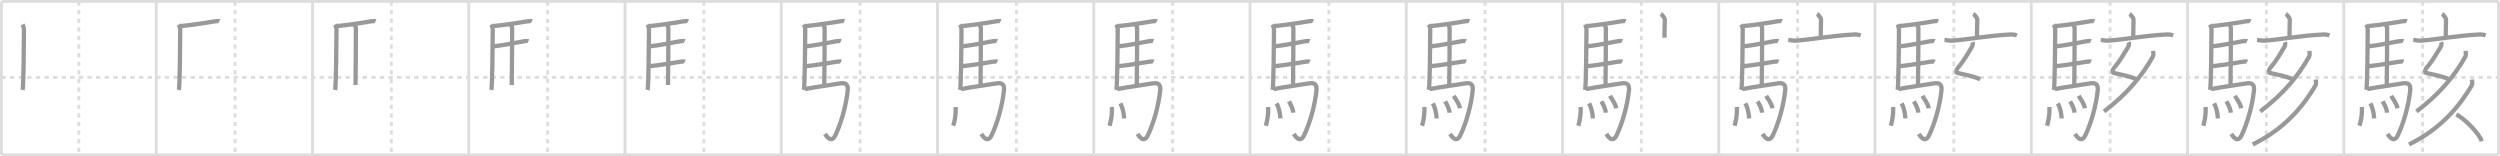 <svg width="1744px" height="109px" viewBox="0 0 1744 109" xmlns="http://www.w3.org/2000/svg" xmlns:xlink="http://www.w3.org/1999/xlink" xml:space="preserve" version="1.1" baseProfile="full">
<line x1="1" y1="1" x2="1743" y2="1" style="stroke:#ddd;stroke-width:2"></line>
<line x1="1" y1="1" x2="1" y2="108" style="stroke:#ddd;stroke-width:2"></line>
<line x1="1" y1="108" x2="1743" y2="108" style="stroke:#ddd;stroke-width:2"></line>
<line x1="1743" y1="1" x2="1743" y2="108" style="stroke:#ddd;stroke-width:2"></line>
<line x1="109" y1="1" x2="109" y2="108" style="stroke:#ddd;stroke-width:2"></line>
<line x1="218" y1="1" x2="218" y2="108" style="stroke:#ddd;stroke-width:2"></line>
<line x1="327" y1="1" x2="327" y2="108" style="stroke:#ddd;stroke-width:2"></line>
<line x1="436" y1="1" x2="436" y2="108" style="stroke:#ddd;stroke-width:2"></line>
<line x1="545" y1="1" x2="545" y2="108" style="stroke:#ddd;stroke-width:2"></line>
<line x1="654" y1="1" x2="654" y2="108" style="stroke:#ddd;stroke-width:2"></line>
<line x1="763" y1="1" x2="763" y2="108" style="stroke:#ddd;stroke-width:2"></line>
<line x1="872" y1="1" x2="872" y2="108" style="stroke:#ddd;stroke-width:2"></line>
<line x1="981" y1="1" x2="981" y2="108" style="stroke:#ddd;stroke-width:2"></line>
<line x1="1090" y1="1" x2="1090" y2="108" style="stroke:#ddd;stroke-width:2"></line>
<line x1="1199" y1="1" x2="1199" y2="108" style="stroke:#ddd;stroke-width:2"></line>
<line x1="1308" y1="1" x2="1308" y2="108" style="stroke:#ddd;stroke-width:2"></line>
<line x1="1417" y1="1" x2="1417" y2="108" style="stroke:#ddd;stroke-width:2"></line>
<line x1="1526" y1="1" x2="1526" y2="108" style="stroke:#ddd;stroke-width:2"></line>
<line x1="1635" y1="1" x2="1635" y2="108" style="stroke:#ddd;stroke-width:2"></line>
<line x1="1" y1="54" x2="1743" y2="54" style="stroke:#ddd;stroke-width:2;stroke-dasharray:3 3"></line>
<line x1="55" y1="1" x2="55" y2="108" style="stroke:#ddd;stroke-width:2;stroke-dasharray:3 3"></line>
<line x1="164" y1="1" x2="164" y2="108" style="stroke:#ddd;stroke-width:2;stroke-dasharray:3 3"></line>
<line x1="273" y1="1" x2="273" y2="108" style="stroke:#ddd;stroke-width:2;stroke-dasharray:3 3"></line>
<line x1="382" y1="1" x2="382" y2="108" style="stroke:#ddd;stroke-width:2;stroke-dasharray:3 3"></line>
<line x1="491" y1="1" x2="491" y2="108" style="stroke:#ddd;stroke-width:2;stroke-dasharray:3 3"></line>
<line x1="600" y1="1" x2="600" y2="108" style="stroke:#ddd;stroke-width:2;stroke-dasharray:3 3"></line>
<line x1="709" y1="1" x2="709" y2="108" style="stroke:#ddd;stroke-width:2;stroke-dasharray:3 3"></line>
<line x1="818" y1="1" x2="818" y2="108" style="stroke:#ddd;stroke-width:2;stroke-dasharray:3 3"></line>
<line x1="927" y1="1" x2="927" y2="108" style="stroke:#ddd;stroke-width:2;stroke-dasharray:3 3"></line>
<line x1="1036" y1="1" x2="1036" y2="108" style="stroke:#ddd;stroke-width:2;stroke-dasharray:3 3"></line>
<line x1="1145" y1="1" x2="1145" y2="108" style="stroke:#ddd;stroke-width:2;stroke-dasharray:3 3"></line>
<line x1="1254" y1="1" x2="1254" y2="108" style="stroke:#ddd;stroke-width:2;stroke-dasharray:3 3"></line>
<line x1="1363" y1="1" x2="1363" y2="108" style="stroke:#ddd;stroke-width:2;stroke-dasharray:3 3"></line>
<line x1="1472" y1="1" x2="1472" y2="108" style="stroke:#ddd;stroke-width:2;stroke-dasharray:3 3"></line>
<line x1="1581" y1="1" x2="1581" y2="108" style="stroke:#ddd;stroke-width:2;stroke-dasharray:3 3"></line>
<line x1="1690" y1="1" x2="1690" y2="108" style="stroke:#ddd;stroke-width:2;stroke-dasharray:3 3"></line>
<path d="M15.74,17.06c0.51,0.94,0.99,2.63,0.99,3.94c-0.05,10.27-0.29,38.94-0.97,41.77" style="fill:none;stroke:#999;stroke-width:3"></path>

<path d="M124.74,17.06c0.51,0.94,0.99,2.63,0.99,3.94c-0.05,10.27-0.29,38.94-0.97,41.77" style="fill:none;stroke:#999;stroke-width:3"></path>
<path d="M126.27,18.19c7.98-0.69,21.4-2.97,23.76-3.34c0.94-0.15,2.53-0.26,3-0.03" style="fill:none;stroke:#999;stroke-width:3"></path>

<path d="M233.74,17.06c0.51,0.94,0.99,2.63,0.99,3.94c-0.05,10.27-0.29,38.94-0.97,41.77" style="fill:none;stroke:#999;stroke-width:3"></path>
<path d="M235.27,18.19c7.98-0.69,21.4-2.97,23.76-3.34c0.94-0.15,2.53-0.26,3-0.03" style="fill:none;stroke:#999;stroke-width:3"></path>
<path d="M247.31,17.75c0.25,0.4,0.96,0.93,0.95,1.58c-0.02,6.55-0.06,29.67-0.25,39.97" style="fill:none;stroke:#999;stroke-width:3"></path>

<path d="M342.74,17.06c0.51,0.94,0.99,2.63,0.99,3.94c-0.05,10.27-0.29,38.94-0.97,41.77" style="fill:none;stroke:#999;stroke-width:3"></path>
<path d="M344.27,18.19c7.98-0.69,21.4-2.97,23.76-3.34c0.94-0.15,2.53-0.26,3-0.03" style="fill:none;stroke:#999;stroke-width:3"></path>
<path d="M356.31,17.75c0.25,0.4,0.96,0.93,0.95,1.58c-0.02,6.55-0.06,29.67-0.25,39.97" style="fill:none;stroke:#999;stroke-width:3"></path>
<path d="M344.16,32.36c6.26-0.62,18.75-3.2,21.44-3.61c0.94-0.15,2.53-0.26,3-0.03" style="fill:none;stroke:#999;stroke-width:3"></path>

<path d="M451.74,17.06c0.51,0.94,0.99,2.63,0.99,3.94c-0.05,10.27-0.29,38.94-0.97,41.77" style="fill:none;stroke:#999;stroke-width:3"></path>
<path d="M453.27,18.19c7.98-0.69,21.4-2.97,23.76-3.34c0.94-0.15,2.53-0.26,3-0.03" style="fill:none;stroke:#999;stroke-width:3"></path>
<path d="M465.31,17.75c0.25,0.4,0.96,0.93,0.95,1.58c-0.02,6.55-0.06,29.67-0.25,39.97" style="fill:none;stroke:#999;stroke-width:3"></path>
<path d="M453.16,32.36c6.26-0.62,18.75-3.2,21.44-3.61c0.94-0.15,2.53-0.26,3-0.03" style="fill:none;stroke:#999;stroke-width:3"></path>
<path d="M453.26,46.19c6.26-0.62,18.75-2.73,21.44-3.14c0.94-0.15,2.53-0.26,3-0.03" style="fill:none;stroke:#999;stroke-width:3"></path>

<path d="M560.74,17.06c0.51,0.94,0.99,2.63,0.99,3.94c-0.05,10.27-0.29,38.94-0.97,41.77" style="fill:none;stroke:#999;stroke-width:3"></path>
<path d="M562.27,18.19c7.98-0.69,21.4-2.97,23.76-3.34c0.94-0.15,2.53-0.26,3-0.03" style="fill:none;stroke:#999;stroke-width:3"></path>
<path d="M574.31,17.75c0.25,0.4,0.96,0.93,0.95,1.58c-0.02,6.55-0.06,29.67-0.25,39.97" style="fill:none;stroke:#999;stroke-width:3"></path>
<path d="M562.16,32.36c6.26-0.62,18.75-3.2,21.44-3.61c0.94-0.15,2.53-0.26,3-0.03" style="fill:none;stroke:#999;stroke-width:3"></path>
<path d="M562.26,46.19c6.26-0.62,18.75-2.73,21.44-3.14c0.94-0.15,2.53-0.26,3-0.03" style="fill:none;stroke:#999;stroke-width:3"></path>
<path d="M561.49,62.13c6.76-1.38,21.04-3.28,24.43-3.92c4.33-0.81,5.85,0.99,5.45,4.85C590.25,73.75,586.75,86,582.75,94.34c-2.89,6.04-6.32,0.43-7.21-0.91" style="fill:none;stroke:#999;stroke-width:3"></path>

<path d="M669.74,17.06c0.51,0.94,0.99,2.63,0.99,3.94c-0.05,10.27-0.29,38.94-0.97,41.77" style="fill:none;stroke:#999;stroke-width:3"></path>
<path d="M671.27,18.19c7.98-0.69,21.4-2.97,23.76-3.34c0.94-0.15,2.53-0.26,3-0.03" style="fill:none;stroke:#999;stroke-width:3"></path>
<path d="M683.31,17.75c0.25,0.4,0.96,0.93,0.95,1.58c-0.02,6.55-0.06,29.67-0.25,39.97" style="fill:none;stroke:#999;stroke-width:3"></path>
<path d="M671.16,32.36c6.26-0.62,18.75-3.2,21.44-3.61c0.94-0.15,2.53-0.26,3-0.03" style="fill:none;stroke:#999;stroke-width:3"></path>
<path d="M671.26,46.19c6.26-0.62,18.75-2.73,21.44-3.14c0.94-0.15,2.53-0.26,3-0.03" style="fill:none;stroke:#999;stroke-width:3"></path>
<path d="M670.49,62.13c6.76-1.38,21.04-3.28,24.43-3.92c4.33-0.81,5.85,0.99,5.45,4.85C699.25,73.75,695.75,86,691.75,94.34c-2.89,6.04-6.32,0.43-7.21-0.91" style="fill:none;stroke:#999;stroke-width:3"></path>
<path d="M666.64,74.65c0.37,6.29-1.25,11.81-1.64,13.07" style="fill:none;stroke:#999;stroke-width:3"></path>

<path d="M778.74,17.06c0.51,0.94,0.99,2.63,0.99,3.94c-0.05,10.27-0.29,38.94-0.97,41.77" style="fill:none;stroke:#999;stroke-width:3"></path>
<path d="M780.27,18.19c7.98-0.69,21.4-2.97,23.76-3.34c0.94-0.15,2.53-0.26,3-0.03" style="fill:none;stroke:#999;stroke-width:3"></path>
<path d="M792.31,17.75c0.25,0.4,0.96,0.93,0.95,1.58c-0.02,6.55-0.06,29.67-0.25,39.97" style="fill:none;stroke:#999;stroke-width:3"></path>
<path d="M780.16,32.36c6.26-0.62,18.75-3.2,21.44-3.61c0.94-0.15,2.53-0.26,3-0.03" style="fill:none;stroke:#999;stroke-width:3"></path>
<path d="M780.26,46.19c6.26-0.62,18.75-2.73,21.44-3.14c0.94-0.15,2.53-0.26,3-0.03" style="fill:none;stroke:#999;stroke-width:3"></path>
<path d="M779.49,62.13c6.76-1.38,21.04-3.28,24.43-3.92c4.33-0.81,5.85,0.99,5.45,4.85C808.25,73.75,804.75,86,800.75,94.34c-2.89,6.04-6.32,0.43-7.21-0.91" style="fill:none;stroke:#999;stroke-width:3"></path>
<path d="M775.64,74.65c0.37,6.29-1.25,11.81-1.64,13.07" style="fill:none;stroke:#999;stroke-width:3"></path>
<path d="M781.6,72.07c1.26,2.61,2.33,5.89,2.62,10.54" style="fill:none;stroke:#999;stroke-width:3"></path>

<path d="M887.74,17.06c0.51,0.94,0.99,2.63,0.99,3.94c-0.05,10.27-0.29,38.94-0.97,41.77" style="fill:none;stroke:#999;stroke-width:3"></path>
<path d="M889.27,18.19c7.98-0.69,21.4-2.97,23.76-3.34c0.94-0.15,2.53-0.26,3-0.03" style="fill:none;stroke:#999;stroke-width:3"></path>
<path d="M901.31,17.75c0.25,0.4,0.96,0.93,0.95,1.58c-0.02,6.55-0.06,29.67-0.25,39.97" style="fill:none;stroke:#999;stroke-width:3"></path>
<path d="M889.16,32.36c6.26-0.62,18.75-3.2,21.44-3.61c0.94-0.15,2.53-0.26,3-0.03" style="fill:none;stroke:#999;stroke-width:3"></path>
<path d="M889.26,46.19c6.26-0.62,18.75-2.73,21.44-3.14c0.94-0.15,2.53-0.26,3-0.03" style="fill:none;stroke:#999;stroke-width:3"></path>
<path d="M888.49,62.13c6.76-1.38,21.04-3.28,24.43-3.92c4.33-0.81,5.85,0.99,5.45,4.85C917.25,73.75,913.75,86,909.75,94.34c-2.89,6.04-6.32,0.43-7.21-0.91" style="fill:none;stroke:#999;stroke-width:3"></path>
<path d="M884.64,74.65c0.37,6.29-1.25,11.81-1.64,13.07" style="fill:none;stroke:#999;stroke-width:3"></path>
<path d="M890.6,72.07c1.26,2.61,2.33,5.89,2.62,10.54" style="fill:none;stroke:#999;stroke-width:3"></path>
<path d="M899.1,70.71c0.62,1.04,2.83,4.49,3.1,7.9" style="fill:none;stroke:#999;stroke-width:3"></path>

<path d="M996.74,17.06c0.51,0.94,0.99,2.63,0.99,3.94c-0.05,10.27-0.29,38.94-0.97,41.77" style="fill:none;stroke:#999;stroke-width:3"></path>
<path d="M998.27,18.19c7.98-0.69,21.4-2.97,23.76-3.34c0.94-0.15,2.53-0.26,3-0.03" style="fill:none;stroke:#999;stroke-width:3"></path>
<path d="M1010.31,17.75c0.25,0.4,0.96,0.93,0.95,1.58c-0.02,6.55-0.06,29.67-0.25,39.97" style="fill:none;stroke:#999;stroke-width:3"></path>
<path d="M998.16,32.36c6.26-0.62,18.75-3.2,21.44-3.61c0.94-0.15,2.53-0.26,3-0.03" style="fill:none;stroke:#999;stroke-width:3"></path>
<path d="M998.26,46.19c6.26-0.62,18.75-2.73,21.44-3.14c0.94-0.15,2.53-0.26,3-0.03" style="fill:none;stroke:#999;stroke-width:3"></path>
<path d="M997.49,62.13c6.76-1.38,21.04-3.28,24.43-3.92c4.33-0.81,5.85,0.99,5.45,4.85C1026.25,73.75,1022.75,86,1018.75,94.34c-2.89,6.04-6.32,0.43-7.21-0.91" style="fill:none;stroke:#999;stroke-width:3"></path>
<path d="M993.64,74.65c0.37,6.29-1.25,11.81-1.64,13.07" style="fill:none;stroke:#999;stroke-width:3"></path>
<path d="M999.6,72.07c1.26,2.61,2.33,5.89,2.62,10.54" style="fill:none;stroke:#999;stroke-width:3"></path>
<path d="M1008.1,70.71c0.62,1.04,2.83,4.49,3.1,7.9" style="fill:none;stroke:#999;stroke-width:3"></path>
<path d="M1014.08,66.83c1.45,2.6,3.84,5.29,4.36,8.74" style="fill:none;stroke:#999;stroke-width:3"></path>

<path d="M1105.74,17.06c0.51,0.94,0.99,2.63,0.99,3.94c-0.05,10.27-0.29,38.94-0.97,41.77" style="fill:none;stroke:#999;stroke-width:3"></path>
<path d="M1107.27,18.19c7.98-0.69,21.4-2.97,23.76-3.34c0.94-0.15,2.53-0.26,3-0.03" style="fill:none;stroke:#999;stroke-width:3"></path>
<path d="M1119.31,17.75c0.25,0.4,0.96,0.93,0.95,1.58c-0.02,6.55-0.06,29.67-0.25,39.97" style="fill:none;stroke:#999;stroke-width:3"></path>
<path d="M1107.16,32.36c6.26-0.62,18.75-3.2,21.44-3.61c0.94-0.15,2.53-0.26,3-0.03" style="fill:none;stroke:#999;stroke-width:3"></path>
<path d="M1107.26,46.19c6.26-0.62,18.75-2.73,21.44-3.14c0.94-0.15,2.53-0.26,3-0.03" style="fill:none;stroke:#999;stroke-width:3"></path>
<path d="M1106.49,62.13c6.76-1.38,21.04-3.28,24.43-3.92c4.33-0.81,5.85,0.99,5.45,4.85C1135.25,73.75,1131.75,86,1127.75,94.34c-2.89,6.04-6.32,0.43-7.21-0.91" style="fill:none;stroke:#999;stroke-width:3"></path>
<path d="M1102.64,74.65c0.37,6.29-1.25,11.81-1.64,13.07" style="fill:none;stroke:#999;stroke-width:3"></path>
<path d="M1108.6,72.07c1.26,2.61,2.33,5.89,2.62,10.54" style="fill:none;stroke:#999;stroke-width:3"></path>
<path d="M1117.1,70.71c0.62,1.04,2.83,4.49,3.1,7.9" style="fill:none;stroke:#999;stroke-width:3"></path>
<path d="M1123.08,66.83c1.45,2.6,3.84,5.29,4.36,8.74" style="fill:none;stroke:#999;stroke-width:3"></path>
<path d="M1158.51,9.74c1.08,0.58,2.85,2.83,2.85,3.98c0,4.26-0.34,8.97-0.14,12.58" style="fill:none;stroke:#999;stroke-width:3"></path>

<path d="M1214.74,17.06c0.51,0.94,0.99,2.63,0.99,3.94c-0.05,10.27-0.29,38.94-0.97,41.77" style="fill:none;stroke:#999;stroke-width:3"></path>
<path d="M1216.27,18.19c7.98-0.69,21.4-2.97,23.76-3.34c0.94-0.15,2.53-0.26,3-0.03" style="fill:none;stroke:#999;stroke-width:3"></path>
<path d="M1228.31,17.75c0.25,0.4,0.96,0.93,0.95,1.58c-0.02,6.55-0.06,29.67-0.25,39.97" style="fill:none;stroke:#999;stroke-width:3"></path>
<path d="M1216.16,32.36c6.26-0.62,18.75-3.2,21.44-3.61c0.94-0.15,2.53-0.26,3-0.03" style="fill:none;stroke:#999;stroke-width:3"></path>
<path d="M1216.26,46.19c6.26-0.62,18.75-2.73,21.44-3.14c0.94-0.15,2.53-0.26,3-0.03" style="fill:none;stroke:#999;stroke-width:3"></path>
<path d="M1215.49,62.13c6.76-1.38,21.04-3.28,24.43-3.92c4.33-0.81,5.85,0.99,5.45,4.85C1244.25,73.75,1240.75,86,1236.75,94.34c-2.89,6.04-6.32,0.43-7.21-0.91" style="fill:none;stroke:#999;stroke-width:3"></path>
<path d="M1211.64,74.65c0.37,6.29-1.25,11.81-1.64,13.07" style="fill:none;stroke:#999;stroke-width:3"></path>
<path d="M1217.6,72.07c1.26,2.61,2.33,5.89,2.62,10.54" style="fill:none;stroke:#999;stroke-width:3"></path>
<path d="M1226.1,70.71c0.62,1.04,2.83,4.49,3.1,7.9" style="fill:none;stroke:#999;stroke-width:3"></path>
<path d="M1232.08,66.83c1.45,2.6,3.84,5.29,4.36,8.74" style="fill:none;stroke:#999;stroke-width:3"></path>
<path d="M1267.51,9.74c1.08,0.58,2.85,2.83,2.85,3.98c0,4.26-0.34,8.97-0.14,12.58" style="fill:none;stroke:#999;stroke-width:3"></path>
<path d="M1247.5,27.83c1.32,0.09,3.25,0.67,5.6,0.51c10.36-0.74,25.28-3.53,40.02-4.26c2.17-0.11,3.27,0.04,4.89,0.65" style="fill:none;stroke:#999;stroke-width:3"></path>

<path d="M1323.74,17.06c0.51,0.94,0.99,2.63,0.99,3.94c-0.05,10.27-0.29,38.94-0.97,41.77" style="fill:none;stroke:#999;stroke-width:3"></path>
<path d="M1325.27,18.19c7.98-0.69,21.4-2.97,23.76-3.34c0.94-0.15,2.53-0.26,3-0.03" style="fill:none;stroke:#999;stroke-width:3"></path>
<path d="M1337.31,17.75c0.25,0.4,0.96,0.93,0.95,1.58c-0.02,6.55-0.06,29.67-0.25,39.97" style="fill:none;stroke:#999;stroke-width:3"></path>
<path d="M1325.16,32.36c6.26-0.62,18.75-3.2,21.44-3.61c0.94-0.15,2.53-0.26,3-0.03" style="fill:none;stroke:#999;stroke-width:3"></path>
<path d="M1325.26,46.19c6.26-0.62,18.75-2.73,21.44-3.14c0.94-0.15,2.53-0.26,3-0.03" style="fill:none;stroke:#999;stroke-width:3"></path>
<path d="M1324.49,62.13c6.76-1.38,21.04-3.28,24.43-3.92c4.33-0.81,5.85,0.99,5.45,4.85C1353.25,73.75,1349.75,86,1345.75,94.34c-2.89,6.04-6.32,0.43-7.21-0.91" style="fill:none;stroke:#999;stroke-width:3"></path>
<path d="M1320.64,74.65c0.37,6.29-1.25,11.81-1.64,13.07" style="fill:none;stroke:#999;stroke-width:3"></path>
<path d="M1326.6,72.07c1.26,2.61,2.33,5.89,2.62,10.54" style="fill:none;stroke:#999;stroke-width:3"></path>
<path d="M1335.1,70.71c0.62,1.04,2.83,4.49,3.1,7.9" style="fill:none;stroke:#999;stroke-width:3"></path>
<path d="M1341.08,66.83c1.45,2.6,3.84,5.29,4.36,8.74" style="fill:none;stroke:#999;stroke-width:3"></path>
<path d="M1376.51,9.74c1.08,0.58,2.85,2.83,2.85,3.98c0,4.26-0.34,8.97-0.14,12.58" style="fill:none;stroke:#999;stroke-width:3"></path>
<path d="M1356.5,27.83c1.32,0.09,3.25,0.67,5.6,0.51c10.36-0.74,25.28-3.53,40.02-4.26c2.17-0.11,3.27,0.04,4.89,0.65" style="fill:none;stroke:#999;stroke-width:3"></path>
<path d="M1375.98,29.37c0.48,1.23,0.16,2.57-0.74,3.97c-2.98,4.66-4.73,8.41-9.8,14.44c-0.74,0.88-0.95,2.83,0,3.07c5.06,1.23,11.6,2.27,15.93,4.52" style="fill:none;stroke:#999;stroke-width:3"></path>

<path d="M1432.74,17.06c0.51,0.94,0.99,2.63,0.99,3.94c-0.05,10.27-0.29,38.94-0.97,41.77" style="fill:none;stroke:#999;stroke-width:3"></path>
<path d="M1434.27,18.19c7.98-0.69,21.4-2.97,23.76-3.34c0.94-0.15,2.53-0.26,3-0.03" style="fill:none;stroke:#999;stroke-width:3"></path>
<path d="M1446.31,17.75c0.25,0.4,0.96,0.93,0.95,1.58c-0.02,6.55-0.06,29.67-0.25,39.97" style="fill:none;stroke:#999;stroke-width:3"></path>
<path d="M1434.16,32.36c6.26-0.62,18.75-3.2,21.44-3.61c0.94-0.15,2.53-0.26,3-0.03" style="fill:none;stroke:#999;stroke-width:3"></path>
<path d="M1434.26,46.19c6.26-0.62,18.75-2.73,21.44-3.14c0.94-0.15,2.53-0.26,3-0.03" style="fill:none;stroke:#999;stroke-width:3"></path>
<path d="M1433.49,62.13c6.76-1.38,21.04-3.28,24.43-3.92c4.33-0.81,5.85,0.99,5.45,4.85C1462.25,73.75,1458.75,86,1454.75,94.34c-2.89,6.04-6.32,0.43-7.21-0.91" style="fill:none;stroke:#999;stroke-width:3"></path>
<path d="M1429.64,74.65c0.37,6.29-1.25,11.81-1.64,13.07" style="fill:none;stroke:#999;stroke-width:3"></path>
<path d="M1435.6,72.07c1.26,2.61,2.33,5.89,2.62,10.54" style="fill:none;stroke:#999;stroke-width:3"></path>
<path d="M1444.1,70.71c0.62,1.04,2.83,4.49,3.1,7.9" style="fill:none;stroke:#999;stroke-width:3"></path>
<path d="M1450.08,66.83c1.45,2.6,3.84,5.29,4.36,8.74" style="fill:none;stroke:#999;stroke-width:3"></path>
<path d="M1485.51,9.74c1.08,0.58,2.85,2.83,2.85,3.98c0,4.26-0.34,8.97-0.14,12.58" style="fill:none;stroke:#999;stroke-width:3"></path>
<path d="M1465.5,27.83c1.32,0.09,3.25,0.67,5.6,0.51c10.36-0.74,25.28-3.53,40.02-4.26c2.17-0.11,3.27,0.04,4.89,0.65" style="fill:none;stroke:#999;stroke-width:3"></path>
<path d="M1484.98,29.37c0.48,1.23,0.16,2.57-0.74,3.97c-2.98,4.66-4.73,8.41-9.8,14.44c-0.74,0.88-0.95,2.83,0,3.07c5.06,1.23,11.6,2.27,15.93,4.52" style="fill:none;stroke:#999;stroke-width:3"></path>
<path d="M1502.02,35.5c0.09,1,0.42,2.95-0.18,4c-7.71,13.61-17.66,25.75-34.09,38.25" style="fill:none;stroke:#999;stroke-width:3"></path>

<path d="M1541.74,17.06c0.51,0.94,0.99,2.63,0.99,3.94c-0.05,10.27-0.29,38.94-0.97,41.77" style="fill:none;stroke:#999;stroke-width:3"></path>
<path d="M1543.27,18.19c7.98-0.69,21.4-2.97,23.76-3.34c0.94-0.15,2.53-0.26,3-0.03" style="fill:none;stroke:#999;stroke-width:3"></path>
<path d="M1555.31,17.75c0.25,0.4,0.96,0.93,0.95,1.58c-0.02,6.55-0.06,29.67-0.25,39.97" style="fill:none;stroke:#999;stroke-width:3"></path>
<path d="M1543.16,32.36c6.26-0.62,18.75-3.2,21.44-3.61c0.94-0.15,2.53-0.26,3-0.03" style="fill:none;stroke:#999;stroke-width:3"></path>
<path d="M1543.26,46.19c6.26-0.62,18.75-2.73,21.44-3.14c0.94-0.15,2.53-0.26,3-0.03" style="fill:none;stroke:#999;stroke-width:3"></path>
<path d="M1542.49,62.13c6.76-1.38,21.04-3.28,24.43-3.92c4.33-0.81,5.85,0.99,5.45,4.85C1571.25,73.75,1567.75,86,1563.75,94.34c-2.89,6.04-6.32,0.43-7.21-0.91" style="fill:none;stroke:#999;stroke-width:3"></path>
<path d="M1538.64,74.65c0.37,6.29-1.25,11.81-1.64,13.07" style="fill:none;stroke:#999;stroke-width:3"></path>
<path d="M1544.6,72.07c1.26,2.61,2.33,5.89,2.62,10.54" style="fill:none;stroke:#999;stroke-width:3"></path>
<path d="M1553.1,70.71c0.62,1.04,2.83,4.49,3.1,7.9" style="fill:none;stroke:#999;stroke-width:3"></path>
<path d="M1559.08,66.83c1.45,2.6,3.84,5.29,4.36,8.74" style="fill:none;stroke:#999;stroke-width:3"></path>
<path d="M1594.51,9.74c1.08,0.58,2.85,2.83,2.85,3.98c0,4.26-0.34,8.97-0.14,12.58" style="fill:none;stroke:#999;stroke-width:3"></path>
<path d="M1574.5,27.83c1.32,0.09,3.25,0.67,5.6,0.51c10.36-0.74,25.28-3.53,40.02-4.26c2.17-0.11,3.27,0.04,4.89,0.65" style="fill:none;stroke:#999;stroke-width:3"></path>
<path d="M1593.98,29.37c0.48,1.23,0.16,2.57-0.74,3.97c-2.98,4.66-4.73,8.41-9.8,14.44c-0.74,0.88-0.95,2.83,0,3.07c5.06,1.23,11.6,2.27,15.93,4.52" style="fill:none;stroke:#999;stroke-width:3"></path>
<path d="M1611.02,35.5c0.09,1,0.42,2.95-0.18,4c-7.71,13.61-17.66,25.75-34.09,38.25" style="fill:none;stroke:#999;stroke-width:3"></path>
<path d="M1615.47,55.5c0.11,1.05,0.46,3.07-0.23,4.22C1607.0,73.5,1594.5,89.5,1571.5,100.75" style="fill:none;stroke:#999;stroke-width:3"></path>

<path d="M1650.74,17.06c0.51,0.94,0.99,2.63,0.99,3.94c-0.05,10.27-0.29,38.94-0.97,41.77" style="fill:none;stroke:#999;stroke-width:3"></path>
<path d="M1652.27,18.19c7.98-0.69,21.4-2.97,23.76-3.34c0.94-0.15,2.53-0.26,3-0.03" style="fill:none;stroke:#999;stroke-width:3"></path>
<path d="M1664.31,17.75c0.25,0.4,0.96,0.93,0.95,1.58c-0.02,6.55-0.06,29.67-0.25,39.97" style="fill:none;stroke:#999;stroke-width:3"></path>
<path d="M1652.16,32.36c6.26-0.62,18.75-3.2,21.44-3.61c0.94-0.15,2.53-0.26,3-0.03" style="fill:none;stroke:#999;stroke-width:3"></path>
<path d="M1652.26,46.19c6.26-0.62,18.75-2.73,21.44-3.14c0.94-0.15,2.53-0.26,3-0.03" style="fill:none;stroke:#999;stroke-width:3"></path>
<path d="M1651.49,62.13c6.76-1.38,21.04-3.28,24.43-3.92c4.33-0.81,5.85,0.99,5.45,4.85C1680.25,73.75,1676.75,86,1672.75,94.34c-2.89,6.04-6.32,0.43-7.21-0.91" style="fill:none;stroke:#999;stroke-width:3"></path>
<path d="M1647.64,74.65c0.37,6.29-1.25,11.81-1.64,13.07" style="fill:none;stroke:#999;stroke-width:3"></path>
<path d="M1653.6,72.07c1.26,2.61,2.33,5.89,2.62,10.54" style="fill:none;stroke:#999;stroke-width:3"></path>
<path d="M1662.1,70.71c0.62,1.04,2.83,4.49,3.1,7.9" style="fill:none;stroke:#999;stroke-width:3"></path>
<path d="M1668.08,66.83c1.45,2.6,3.84,5.29,4.36,8.74" style="fill:none;stroke:#999;stroke-width:3"></path>
<path d="M1703.51,9.74c1.08,0.58,2.85,2.83,2.85,3.98c0,4.26-0.34,8.97-0.14,12.58" style="fill:none;stroke:#999;stroke-width:3"></path>
<path d="M1683.5,27.83c1.32,0.09,3.25,0.67,5.6,0.51c10.36-0.74,25.28-3.53,40.02-4.26c2.17-0.11,3.27,0.04,4.89,0.65" style="fill:none;stroke:#999;stroke-width:3"></path>
<path d="M1702.98,29.37c0.48,1.23,0.16,2.57-0.74,3.97c-2.98,4.66-4.73,8.41-9.8,14.44c-0.74,0.88-0.95,2.83,0,3.07c5.06,1.23,11.6,2.27,15.93,4.52" style="fill:none;stroke:#999;stroke-width:3"></path>
<path d="M1720.02,35.5c0.09,1,0.42,2.95-0.18,4c-7.71,13.61-17.66,25.75-34.09,38.25" style="fill:none;stroke:#999;stroke-width:3"></path>
<path d="M1724.47,55.5c0.11,1.05,0.46,3.07-0.23,4.22C1716.0,73.5,1703.5,89.5,1680.5,100.75" style="fill:none;stroke:#999;stroke-width:3"></path>
<path d="M1713.52,79.83c6.26,3.29,16.17,13.54,17.73,18.67" style="fill:none;stroke:#999;stroke-width:3"></path>

</svg>